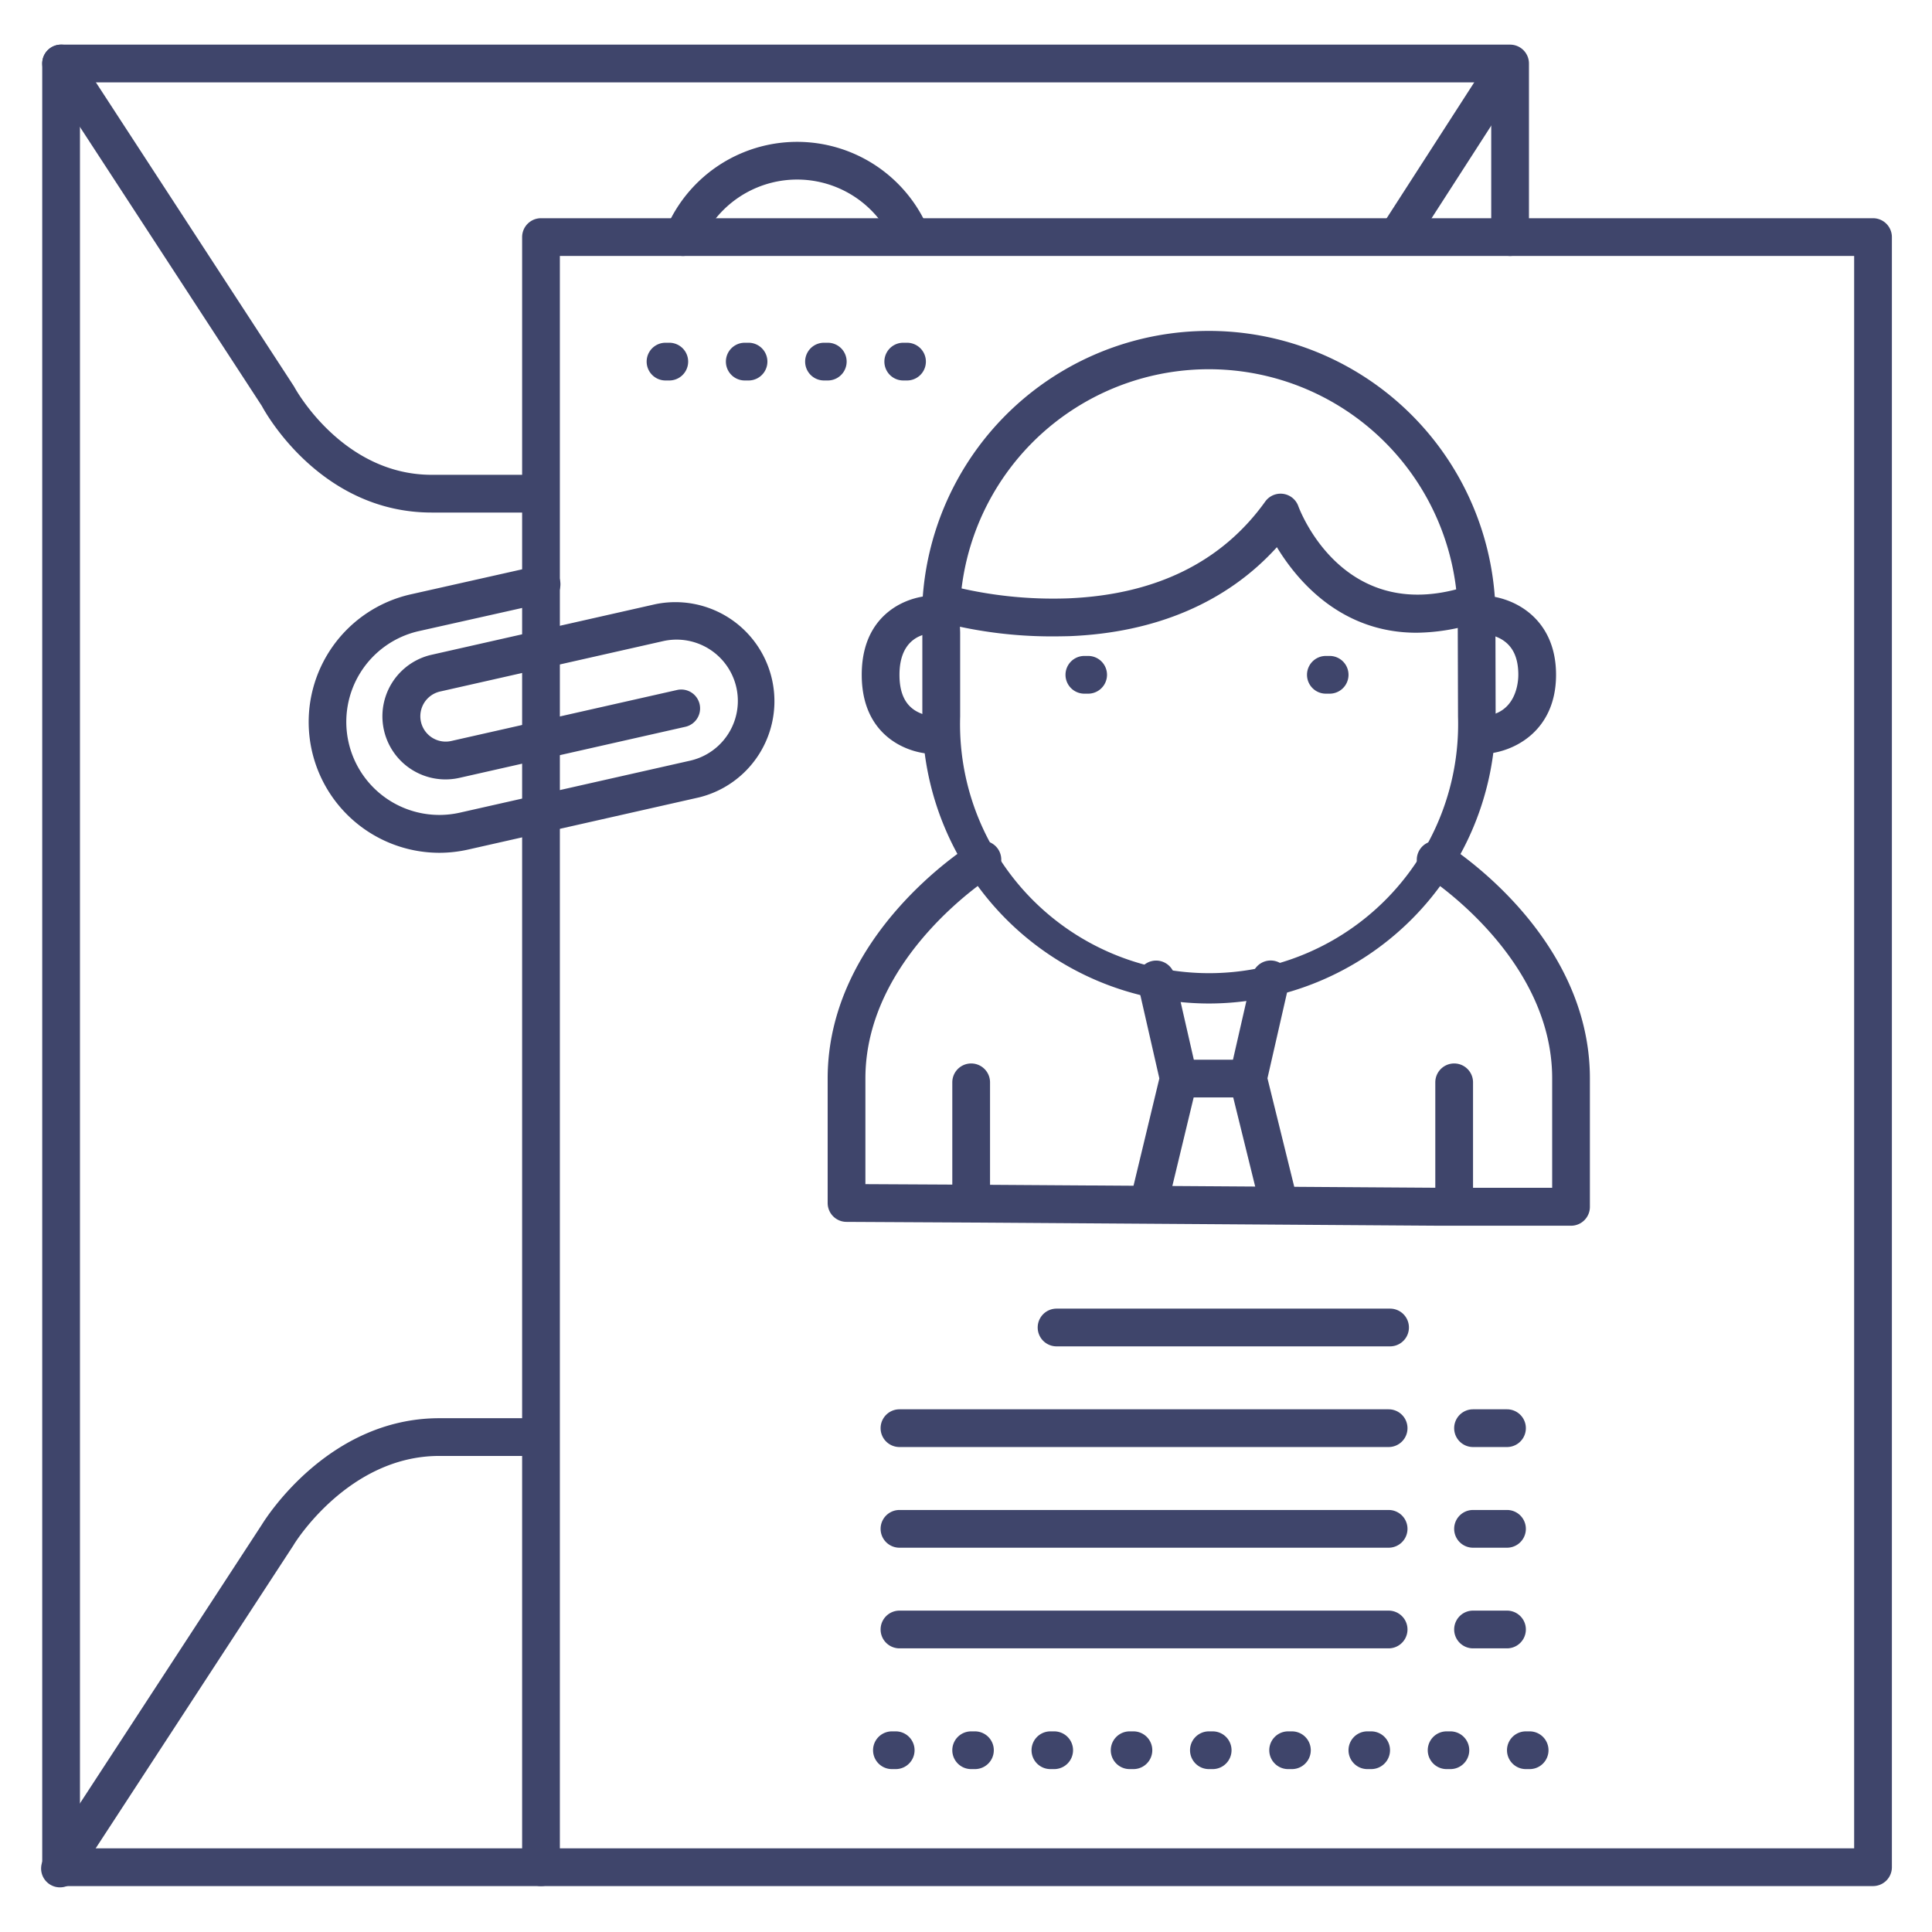 <?xml version="1.0" ?><svg viewBox="0 0 512 512" xmlns="http://www.w3.org/2000/svg"><defs><style>.cls-1{fill:#3f456b;}</style></defs><title/><g id="Lines"><path class="cls-1" d="M143.37,499.83H16.19a5,5,0,0,1-5-5v-478a5,5,0,0,1,5-5h384a5,5,0,0,1,5,5v46a5,5,0,0,1-10,0v-41h-374v468H143.37a5,5,0,1,1,0,10Z"/><path class="cls-1" d="M142.5,135.83H114.39c-28.76,0-43.46-25.36-45-28.25L12,19.56a5,5,0,1,1,8.38-5.46l57.46,88.19c.09.14.16.27.24.41s12.58,23.13,36.31,23.13H142.5a5,5,0,0,1,0,10Z"/><path class="cls-1" d="M370.93,66.71a5,5,0,0,1-4.2-7.71L395,15.13a5,5,0,1,1,8.41,5.41L375.14,64.42A5,5,0,0,1,370.93,66.71Z"/><path class="cls-1" d="M181,67.83a5.15,5.15,0,0,1-1.91-.37,5,5,0,0,1-2.71-6.53,37.72,37.72,0,0,1,69.61-.31,5,5,0,1,1-9.21,3.89,27.72,27.72,0,0,0-51.16.23A5,5,0,0,1,181,67.83Z"/><path class="cls-1" d="M15.89,500.17a5,5,0,0,1-4.18-7.74L69.42,404c1.24-2,17.84-28.16,47-28.16h26.39a5,5,0,1,1,0,10H116.39c-24.07,0-38.32,23.17-38.46,23.4l-.09.16L20.09,497.9A5,5,0,0,1,15.89,500.17Z"/><path class="cls-1" d="M416.37,324.83H381.55L259.78,324l-35.44-.19a5,5,0,0,1-5-5v-33c0-38.07,36.8-61.28,38.37-62.25a5,5,0,0,1,5.27,8.5c-.43.27-33.64,21.35-33.64,53.75v28l30.47.16,121.75.81h29.78v-29c0-32.44-33.3-53.54-33.63-53.75a5,5,0,0,1,5.26-8.5c1.57,1,38.37,24.18,38.37,62.25v34A5,5,0,0,1,416.37,324.83Z"/><path class="cls-1" d="M385.37,323.83a5,5,0,0,1-5-5v-32a5,5,0,0,1,10,0v32A5,5,0,0,1,385.37,323.83Z"/><path class="cls-1" d="M257.37,323.83a5,5,0,0,1-5-5v-32a5,5,0,0,1,10,0v32A5,5,0,0,1,257.37,323.83Z"/><path class="cls-1" d="M304.65,322.93a5.35,5.35,0,0,1-1.18-.14,5,5,0,0,1-3.69-6l7.46-31-5.73-25.11a5,5,0,1,1,9.75-2.23l6,26.26a5,5,0,0,1,0,2.28l-7.73,32.1A5,5,0,0,1,304.65,322.93Z"/><path class="cls-1" d="M338.64,322.93a5,5,0,0,1-4.85-3.81L325.87,287a4.88,4.88,0,0,1,0-2.31l6-26.26a5,5,0,0,1,9.75,2.23l-5.73,25.1,7.64,30.94a5,5,0,0,1-3.66,6A4.93,4.93,0,0,1,338.64,322.93Z"/><path class="cls-1" d="M329.37,290.83h-17a5,5,0,0,1,0-10h17a5,5,0,0,1,0,10Z"/><path class="cls-1" d="M320.38,265.94a76.08,76.08,0,0,1-75.95-76V167.84l-.06-1.84c0-.06,0-.11,0-.17a76,76,0,1,1,151.94,0l0,2.11.05,22A76.1,76.1,0,0,1,320.38,265.94Zm-66-100.2.07,1.84v22.33a66,66,0,1,0,131.94,0l-.07-24a66,66,0,1,0-131.94-.14Z"/><path class="cls-1" d="M247.37,199.83a20.54,20.54,0,0,1-9.48-2.66c-4.34-2.48-9.52-7.67-9.52-18.34S233.5,163,237.8,160.5a20.37,20.37,0,0,1,9.42-2.67,5,5,0,0,1,.05,10c-2.1,0-8.9,1-8.9,11,0,4.78,1.47,7.94,4.48,9.66a10.87,10.87,0,0,0,4.52,1.34,5,5,0,0,1,0,10Z"/><path class="cls-1" d="M392.37,199.83a5,5,0,0,1,0-10c9.52-.17,10-9.19,10-11,0-4.72-1.57-7.86-4.79-9.6a12.87,12.87,0,0,0-5.05-1.4,5,5,0,0,1,0-10c8,0,19.84,5.6,19.84,21S400.41,199.83,392.37,199.83Z"/><path class="cls-1" d="M288.37,183.83h-1a5,5,0,0,1,0-10h1a5,5,0,0,1,0,10Z"/><path class="cls-1" d="M352.37,183.83h-1a5,5,0,0,1,0-10h1a5,5,0,0,1,0,10Z"/><path class="cls-1" d="M279,168.65a116.63,116.63,0,0,1-30.86-4.07,5,5,0,1,1,2.88-9.57h0a110.32,110.32,0,0,0,32.27,3.55c23-1,40.52-9.61,52-25.63a5,5,0,0,1,8.78,1.21c.48,1.31,12.25,32.21,45.35,21a5,5,0,1,1,3.22,9.47,53.66,53.66,0,0,1-17.25,3.07c-20,0-31.59-13.75-37-22.67-13.18,14.56-32,22.67-55,23.58C282,168.62,280.48,168.65,279,168.65Z"/><path class="cls-1" d="M116.37,226a34.67,34.67,0,0,1-7.57-68.48L142.27,150a5,5,0,1,1,2.2,9.75L111,167.25a24.66,24.66,0,1,0,10.87,48.11L183,201.56a16.24,16.24,0,0,0-7.16-31.68l-59.3,13.4a6.72,6.72,0,0,0,3,13.1l60-13.55a5,5,0,0,1,2.21,9.75l-60,13.56a16.72,16.72,0,1,1-7.37-32.62l59.29-13.4a26.25,26.25,0,0,1,11.57,51.2l-61.08,13.8A34.91,34.91,0,0,1,116.37,226Z"/><path class="cls-1" d="M496.37,499.83h-353a5,5,0,0,1-5-5v-432a5,5,0,0,1,5-5h353a5,5,0,0,1,5,5v432A5,5,0,0,1,496.37,499.83Zm-348-10h343v-422h-343Z"/></g><g id="Outline"><path class="cls-1" d="M280,356.8a5,5,0,0,1,0-10h88.38a5,5,0,0,1,0,10Z"/><path class="cls-1" d="M368,383.48H238.37a5,5,0,0,1,0-10H368a5,5,0,0,1,0,10Z"/><path class="cls-1" d="M368,410.16H238.37a5,5,0,1,1,0-10H368a5,5,0,0,1,0,10Z"/><path class="cls-1" d="M368,436.83H238.37a5,5,0,0,1,0-10H368a5,5,0,0,1,0,10Z"/><path class="cls-1" d="M405.37,468.83h-1a5,5,0,0,1,0-10h1a5,5,0,0,1,0,10Zm-21,0h-1a5,5,0,0,1,0-10h1a5,5,0,0,1,0,10Zm-21,0h-1a5,5,0,0,1,0-10h1a5,5,0,0,1,0,10Zm-21,0h-1a5,5,0,0,1,0-10h1a5,5,0,0,1,0,10Zm-21,0h-1a5,5,0,0,1,0-10h1a5,5,0,0,1,0,10Zm-21,0h-1a5,5,0,0,1,0-10h1a5,5,0,0,1,0,10Zm-21,0h-1a5,5,0,0,1,0-10h1a5,5,0,0,1,0,10Zm-21,0h-1a5,5,0,0,1,0-10h1a5,5,0,0,1,0,10Zm-21,0h-1a5,5,0,0,1,0-10h1a5,5,0,1,1,0,10Z"/><path class="cls-1" d="M240.37,100.83h-1a5,5,0,0,1,0-10h1a5,5,0,0,1,0,10Zm-21,0h-1a5,5,0,0,1,0-10h1a5,5,0,0,1,0,10Zm-21,0h-1a5,5,0,0,1,0-10h1a5,5,0,0,1,0,10Zm-21,0h-1a5,5,0,0,1,0-10h1a5,5,0,0,1,0,10Z"/><path class="cls-1" d="M399.37,383.48h-9a5,5,0,0,1,0-10h9a5,5,0,0,1,0,10Z"/><path class="cls-1" d="M399.37,410.16h-9a5,5,0,0,1,0-10h9a5,5,0,0,1,0,10Z"/><path class="cls-1" d="M399.37,436.83h-9a5,5,0,0,1,0-10h9a5,5,0,0,1,0,10Z"/></g></svg>